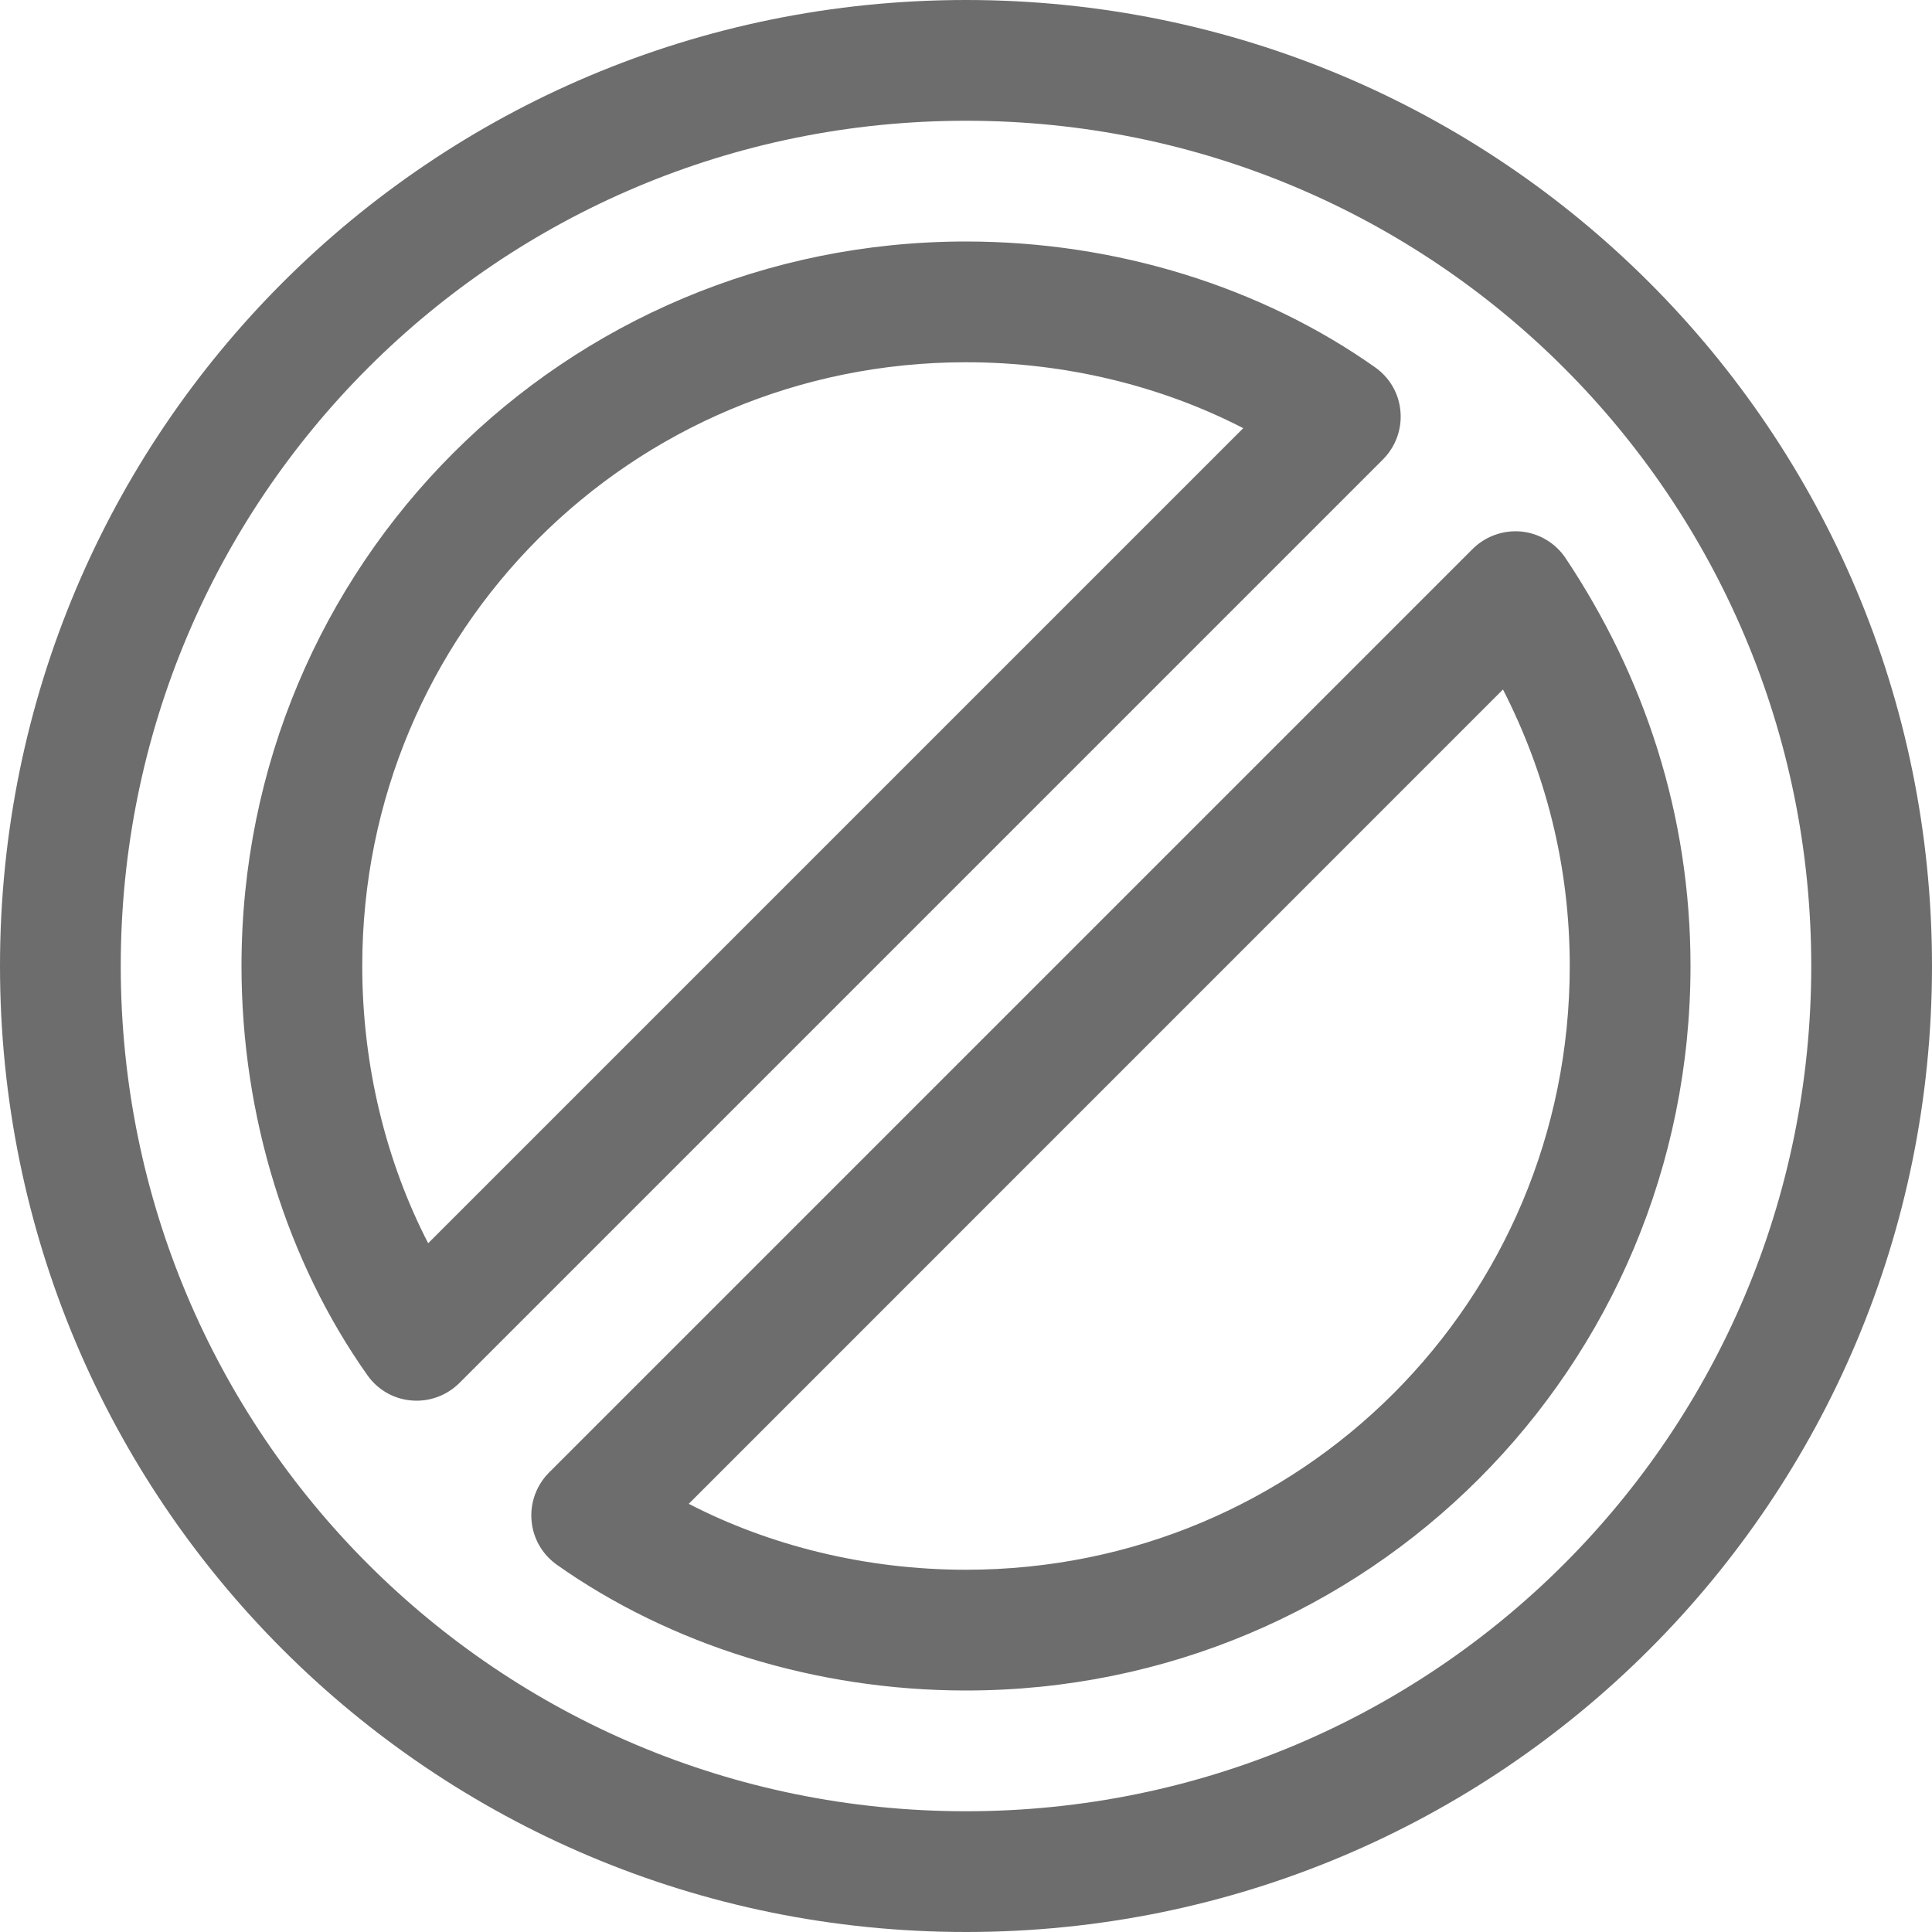 <svg width="16" height="16" viewBox="0 0 16 16" fill="none" xmlns="http://www.w3.org/2000/svg">
<path fill-rule="evenodd" clip-rule="evenodd" d="M0 8C0 3.574 3.574 0 8 0C12.426 0 16 3.574 16 8C16 12.426 12.426 16 8 16C3.574 16 0 12.426 0 8ZM8 1C4.126 1 1 4.126 1 8C1 11.874 4.126 15 8 15C11.874 15 15 11.874 15 8C15 4.126 11.874 1 8 1ZM8 3C5.226 3 3 5.226 3 8C3 8.829 3.199 9.624 3.546 10.296L10.296 3.546C9.624 3.199 8.829 3 8 3ZM2 8C2 4.674 4.674 2 8 2C9.248 2 10.45 2.379 11.388 3.042C11.509 3.127 11.586 3.26 11.598 3.407C11.611 3.554 11.558 3.699 11.454 3.804L3.804 11.454C3.699 11.558 3.554 11.611 3.407 11.598C3.26 11.586 3.127 11.509 3.042 11.388C2.379 10.45 2 9.248 2 8ZM12.599 4.402C12.748 4.417 12.883 4.498 12.966 4.623C13.617 5.599 14 6.745 14 8C14 11.326 11.326 14 8 14C6.752 14 5.55 13.621 4.612 12.959C4.491 12.873 4.414 12.74 4.402 12.593C4.389 12.446 4.442 12.301 4.546 12.196L12.196 4.546C12.302 4.441 12.45 4.388 12.599 4.402ZM5.704 12.454C6.376 12.801 7.171 13 8 13C10.774 13 13 10.774 13 8C13 7.174 12.802 6.404 12.447 5.71L5.704 12.454Z" fill="#6D6D6D"/>
</svg>
